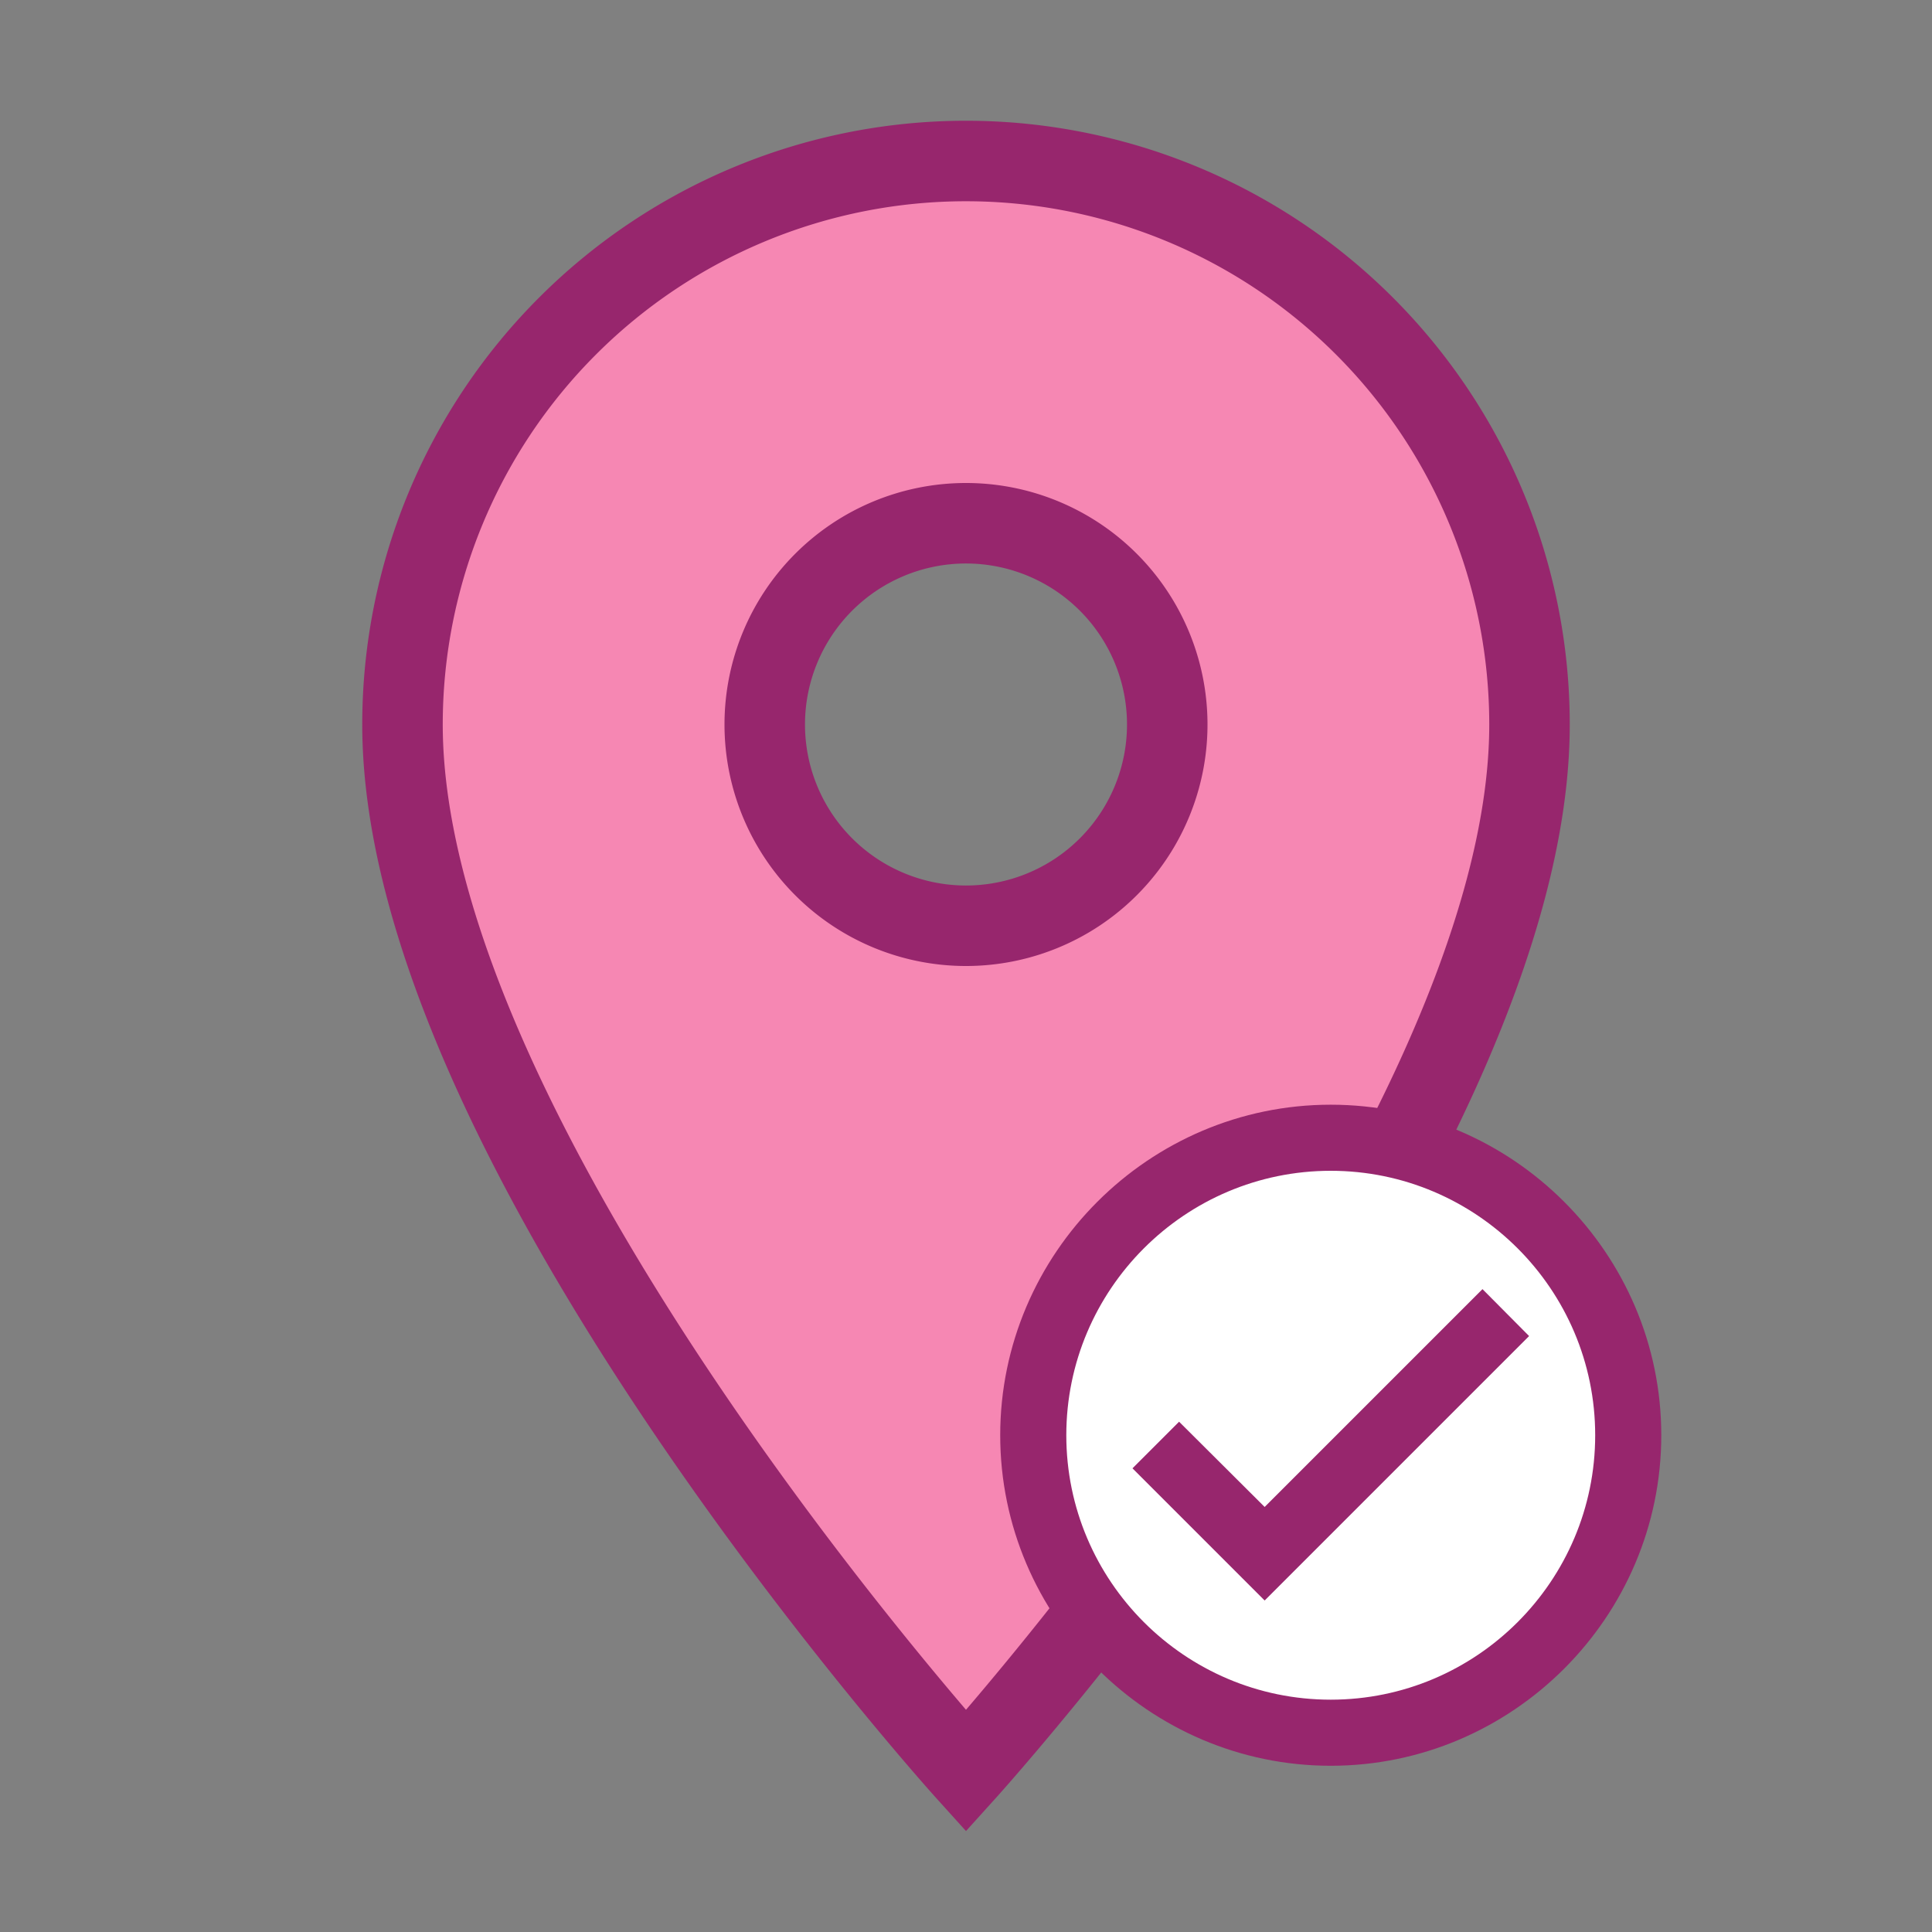 <?xml version="1.0" encoding="UTF-8" standalone="no"?>
<svg
   xmlns:dc="http://purl.org/dc/elements/1.1/"
   xmlns:cc="http://creativecommons.org/ns#"
   xmlns:rdf="http://www.w3.org/1999/02/22-rdf-syntax-ns#"
   xmlns:svg="http://www.w3.org/2000/svg"
   xmlns="http://www.w3.org/2000/svg"
   xmlns:sodipodi="http://sodipodi.sourceforge.net/DTD/sodipodi-0.dtd"
   xmlns:inkscape="http://www.inkscape.org/namespaces/inkscape"
   version="1.1"
   width="24"
   height="24"
   viewBox="0 0 24 24"
   id="svg1270"
   sodipodi:docname="checkin.svg"
   inkscape:version="1.0.2 (e86c8708, 2021-01-15)">
  <rect x="0" y="0" width="24" height="24" fill="#808080" stroke="none"/>
  <defs
     id="defs1274" />
  <sodipodi:namedview
     pagecolor="#ffffff"
     bordercolor="#666666"
     borderopacity="1"
     objecttolerance="10"
     gridtolerance="10"
     guidetolerance="10"
     inkscape:pageopacity="0"
     inkscape:pageshadow="2"
     inkscape:window-width="1792"
     inkscape:window-height="1094"
     id="namedview1272"
     showgrid="false"
     inkscape:zoom="30.625"
     inkscape:cx="5.7142857"
     inkscape:cy="12"
     inkscape:window-x="1920"
     inkscape:window-y="347"
     inkscape:window-maximized="0"
     inkscape:current-layer="svg1270" />
  <path
     d="M12,11.5A2.5,2.5 0 0,1 9.5,9A2.5,2.5 0 0,1 12,6.5A2.5,2.5 0 0,1 14.5,9A2.5,2.5 0 0,1 12,11.5M12,2A7,7 0 0,0 5,9C5,14.25 12,22 12,22C12,22 19,14.25 19,9A7,7 0 0,0 12,2Z"
     id="path1268"
     style="stroke:#97266d;stroke-opacity:1;fill:#f687b3;fill-opacity:1" />
  <ellipse
     style="fill:#ffffff;fill-opacity:1;stroke:#ffffff;stroke-width:1.538;stroke-opacity:1"
     id="path994-6-8"
     cx="16.467"
     cy="17.886"
     rx="2.731"
     ry="2.714" />
  <path
     d="m 16.531,13.723 c -2.258,0 -4.106,1.848 -4.106,4.106 0,2.258 1.848,4.106 4.106,4.106 2.258,0 4.106,-1.848 4.106,-4.106 0,-2.258 -1.848,-4.106 -4.106,-4.106 m 0,7.391 c -1.811,0 -3.285,-1.474 -3.285,-3.285 0,-1.811 1.474,-3.285 3.285,-3.285 1.811,0 3.285,1.474 3.285,3.285 0,1.811 -1.474,3.285 -3.285,3.285 m 1.885,-5.1 -2.706,2.706 -1.063,-1.059 -0.579,0.579 1.642,1.642 3.285,-3.285 z"
     id="path1314"
     style="stroke-width:0.411;fill:#97266d;fill-opacity:1" />
</svg>
